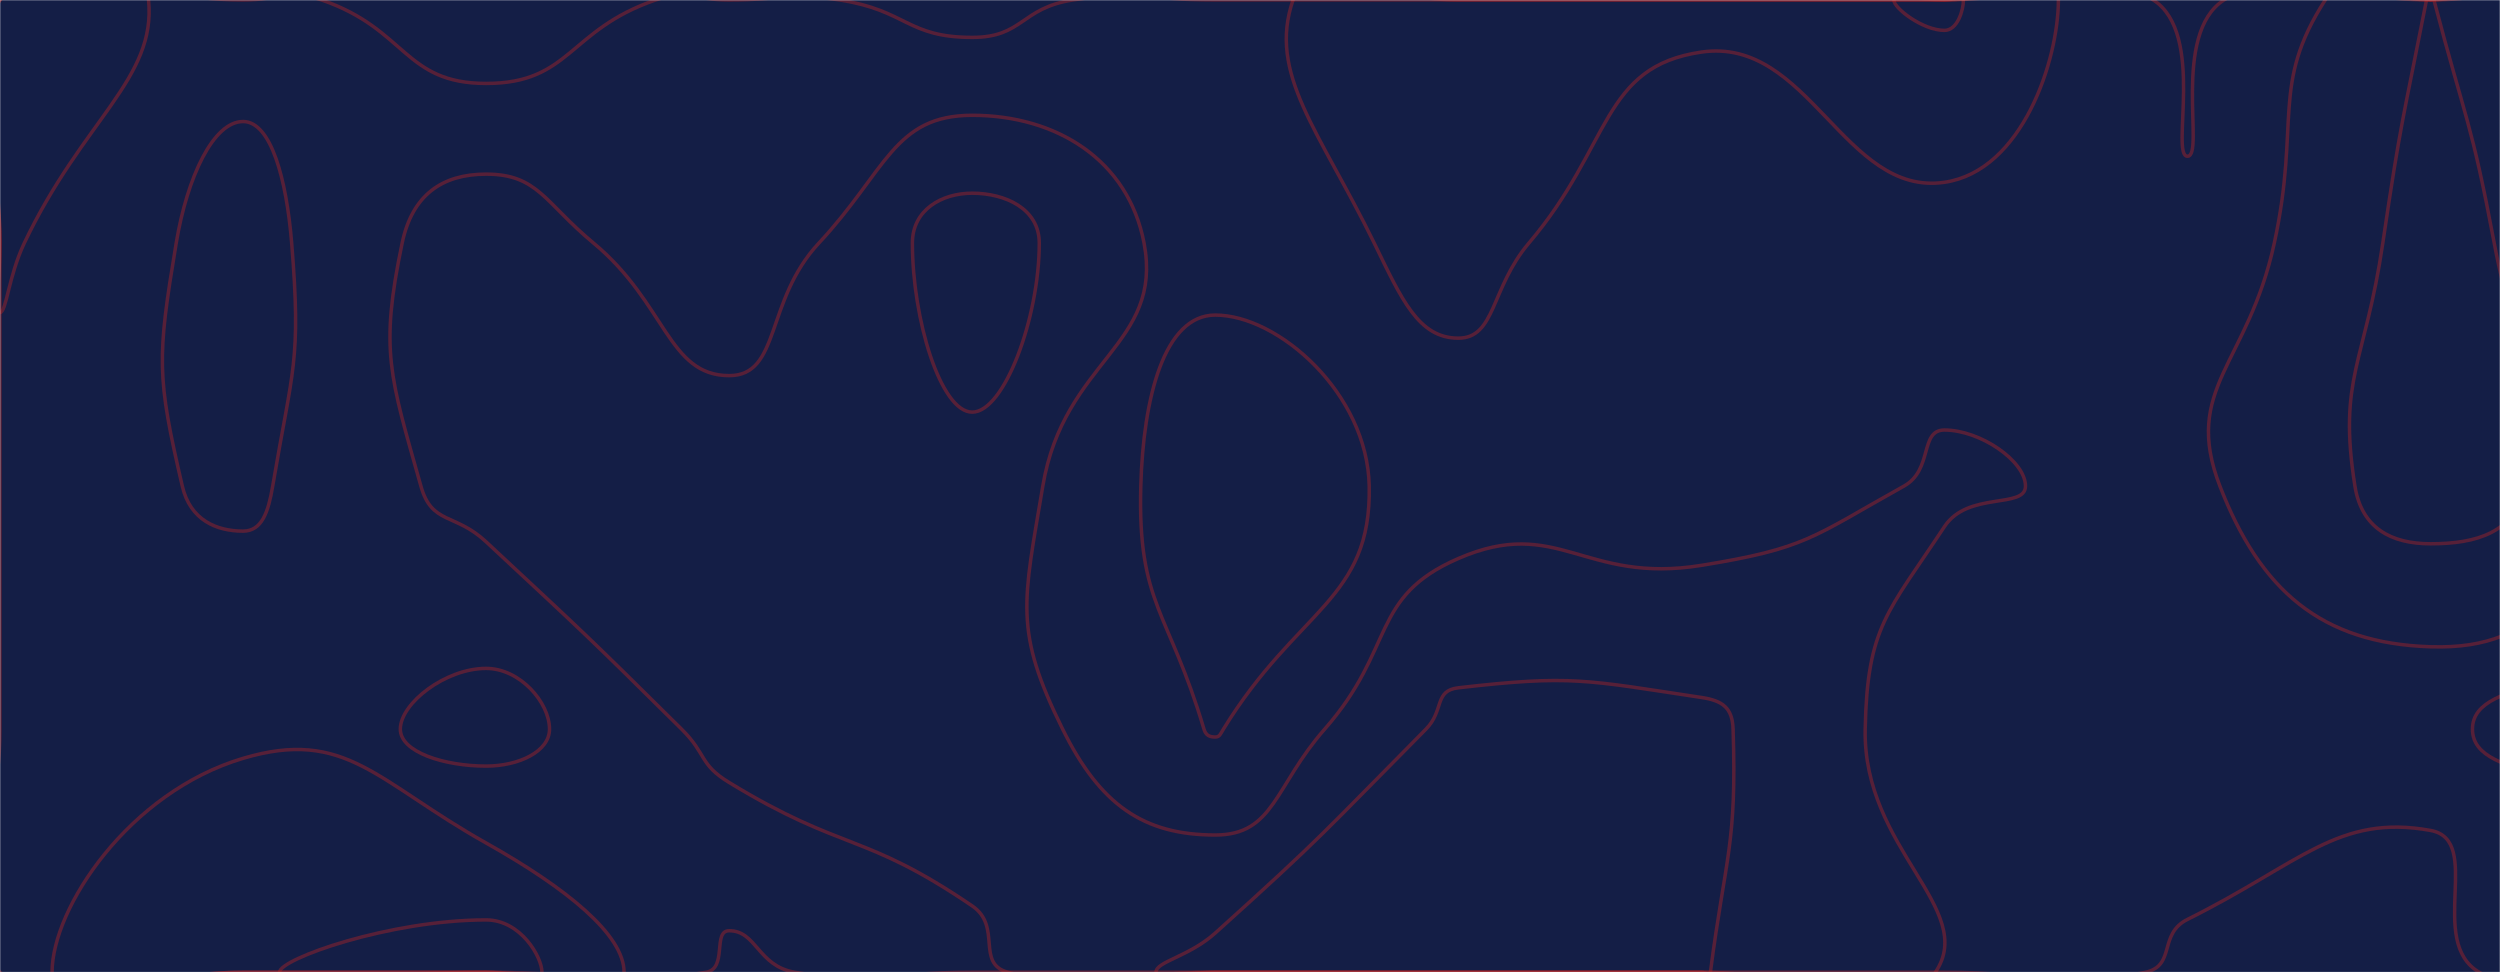 <svg xmlns="http://www.w3.org/2000/svg" version="1.1" xmlns:xlink="http://www.w3.org/1999/xlink" xmlns:svgjs="http://svgjs.dev/svgjs" width="1440" height="560" preserveAspectRatio="none" viewBox="0 0 1440 560"><g mask="url(&quot;#SvgjsMask1003&quot;)" fill="none"><rect width="1440" height="560" x="0" y="0" fill="rgba(20, 30, 70, 1)"></rect><path d="M140 70C122.89 70 107.86 101.86 101.5 140C90.36 206.86 90.32 216.72 105 280C109.57 299.68 124.8 305.93 140 305.93C150.83 305.93 154.54 295.02 157.07 280C168.54 212.06 173.55 208.32 168 140C165.02 103.32 156.14 70 140 70" stroke="rgba(187, 37, 37, 0.4)" stroke-width="2"></path><path d="M185.29 0C234.36 16.85 232.5 48.06 280 48.06C328.65 48.06 327.22 17.29 377.58 0C397.22 -6.74 398.79 0 420 0C451.82 0 452.48 -4.79 483.64 0C522.48 5.98 522.26 21.54 560 21.54C589.4 21.54 587.86 4.63 617.93 0C657.86 -6.14 658.96 0 700 0C770 0 770 0 840 0C910 0 910 0 980 0C1050 0 1050 0 1120 0C1180.15 0 1200.67 -25.48 1240.31 0C1270.67 19.52 1249.84 90 1260 90C1270.19 90 1250.4 19.67 1281 0C1320.4 -25.33 1340.5 0 1400 0C1449.59 0 1461.29 -19.89 1499.17 0C1531.29 16.86 1528.6 34.41 1540 73.5C1549.02 104.41 1540 106.75 1540 140C1540 210 1540 210 1540 280C1540 317.69 1560.99 330.02 1540 355.38C1503.06 400.02 1424.14 387.69 1424.14 420C1424.14 452.31 1503.06 439.98 1540 484.62C1560.99 509.98 1562.53 544.84 1540 560C1506.53 582.53 1467.53 583.06 1428 560C1397.53 542.22 1430.81 483.91 1400 478.33C1346.81 468.69 1325.11 497.18 1260 529.57C1243.04 538.01 1253.44 556.18 1235.86 560C1183.44 571.39 1177.93 560 1120 560C1050 560 1050 560 980 560C910 560 910 560 840 560C770 560 770 560 700 560C630 560 630 560 560 560C508.85 560 506.43 568.32 457.69 560C436.43 556.37 435.8 536.1 420 536.1C410.33 536.1 419.17 557.88 406.76 560C349.17 569.83 343.38 560 280 560C210 560 210 560 140 560C70 560 35 595 0 560C-35 525 0 490 0 420C0 350 0 350 0 280C0 210 0 210 0 140C0 70 -35 35 0 0C35 -35 70 0 140 0C162.64 0 164.36 -7.18 185.29 0" stroke="rgba(187, 37, 37, 0.4)" stroke-width="2"></path><path d="M700 181.48C670.55 181.48 658.49 229.17 657.1 280C655.23 348.43 673.15 351.49 693.49 420C694.6 423.75 696.93 424.52 700 424.52C702.52 424.52 702.97 422.77 704.67 420C747.31 350.51 789.96 345.82 788.67 280C787.62 226.56 736.33 181.48 700 181.48" stroke="rgba(187, 37, 37, 0.4)" stroke-width="2"></path><path d="M280 385C256.59 385 230.59 405.1 230.59 420C230.59 433.24 255.94 441.27 280 441.27C298.9 441.27 316.52 432.81 316.52 420C316.52 404.67 299.56 385 280 385" stroke="rgba(187, 37, 37, 0.4)" stroke-width="2"></path><path d="M85.56 0C90.09 45.33 47.7 69.11 14 140C4.92 159.11 3.6 180 0 180C-3.4 180 0 160 0 140C0 70 -26.55 43.45 0 0C16.23 -26.55 83.09 -24.67 85.56 0" stroke="rgba(187, 37, 37, 0.4)" stroke-width="2"></path><path d="M231.64 140C237.43 112.3 254.66 100.3 280 100.3C309.77 100.3 313.71 116.66 341.86 140C383.71 174.69 384.8 216.36 420 216.36C449.71 216.36 440.53 173.37 471.69 140C510.53 98.4 514.83 66.41 560 66.41C608.47 66.41 649.85 92.1 658.97 140C670.18 198.9 612.82 207.32 600.65 280C589.38 347.32 583.89 362.96 612.09 420C633.57 463.44 658.53 480.97 700 480.97C733.98 480.97 734.13 452.85 763 420C804.13 373.21 788.86 343.94 840 321.7C897.36 296.76 912.26 336.66 980 325.65C1040.59 315.81 1043.56 309.57 1096.67 280C1113.56 270.59 1105.56 247.69 1120 247.69C1140.56 247.69 1166.67 265.5 1166.67 280C1166.67 293.32 1133.57 282.75 1120 303.33C1087.41 352.75 1075.55 360.67 1074.35 420C1072.95 489.01 1139.32 523.64 1114.81 560C1092.14 593.64 1047.4 560 980 560C910 560 910 560 840 560C770 560 770 560 700 560C640.24 560 631.86 574.01 580.49 560C561.86 554.92 577.36 533.64 560 521.82C497.11 479 486.31 491.07 420 450.73C402.62 440.16 407.23 434.48 392.61 420C337.23 365.15 337.03 365.24 280 312.08C261.94 295.24 248.73 302.39 242.44 280C224.55 216.35 218.65 202.15 231.64 140" stroke="rgba(187, 37, 37, 0.4)" stroke-width="2"></path><path d="M791.54 140C759.71 74.88 730.07 42.55 744.8 0C754.3 -27.45 792.4 0 840 0C910 0 910 0 980 0C1050 0 1050 0 1120 0C1152.82 0 1185.63 -18.19 1185.63 0C1185.63 34.31 1165.04 98.43 1120 105C1062.23 113.43 1041.9 20.95 980 30C922.23 38.45 928.59 83.58 880.65 140C858.59 165.97 861.5 194.78 840 194.78C816.95 194.78 807.31 172.27 791.54 140" stroke="rgba(187, 37, 37, 0.4)" stroke-width="2"></path><path d="M1310 140C1325.14 70.1 1307.73 49.15 1339.33 0C1352.73 -20.85 1369.66 0 1400 0C1425.28 0 1435.89 -17.11 1450.56 0C1495.89 52.89 1492.24 67.57 1520 140C1536.96 184.24 1533.28 186.32 1540 233.33C1543.28 256.32 1540 256.66 1540 280C1540 284.04 1543.3 285.9 1540 288.08C1473.3 332.17 1467.59 374.63 1400 372.54C1336.92 370.59 1301.86 339.93 1278.67 280C1256.86 223.66 1294.81 210.1 1310 140" stroke="rgba(187, 37, 37, 0.4)" stroke-width="2"></path><path d="M30 560C30 523.03 74.13 456.41 140 436.8C199.13 419.2 216.73 450.05 280 485.57C326.46 511.65 359.46 538.49 359.46 560C359.46 575.7 319.73 560 280 560C210 560 210 560 140 560C85 560 30 584.63 30 560" stroke="rgba(187, 37, 37, 0.4)" stroke-width="2"></path><path d="M1528 560C1528 557.79 1536.15 551.92 1540 551.92C1542.15 551.92 1542.41 558.37 1540 560C1536.41 562.41 1528 561.83 1528 560" stroke="rgba(187, 37, 37, 0.4)" stroke-width="2"></path><path d="M525.54 140C525.54 120.91 542.37 111.28 560 111.28C578.91 111.28 598.62 120.15 598.62 140C598.62 183.21 578.4 237.39 560 237.39C541.86 237.39 525.54 183.96 525.54 140" stroke="rgba(187, 37, 37, 0.4)" stroke-width="2"></path><path d="M1120 17.5C1107.52 17.5 1090.83 4.71 1090.83 0C1090.83 -4.04 1105.41 0 1120 0C1125.47 0 1130.94 -3.03 1130.94 0C1130.94 5.72 1127.57 17.5 1120 17.5" stroke="rgba(187, 37, 37, 0.4)" stroke-width="2"></path><path d="M1372.5 140C1382.86 69.67 1384.14 68.87 1397.67 0C1397.89 -1.13 1398.84 0 1400 0C1400.97 0 1401.7 -0.93 1401.94 0C1420.03 69.07 1423.4 69.23 1436.67 140C1449.65 209.23 1467.07 220.35 1454.44 280C1448.73 306.96 1426.36 313.22 1400 313.22C1377.36 313.22 1360.29 304.24 1356.44 280C1346.54 217.63 1362.24 209.67 1372.5 140" stroke="rgba(187, 37, 37, 0.4)" stroke-width="2"></path><path d="M821.33 420C831.97 409.26 825.9 397.79 840 396.17C905.24 388.66 913.18 391.68 980 401.74C992.31 403.59 997.86 407.72 998.26 420C1000.45 486.85 993.99 492.49 985.19 560C984.86 562.49 982.6 560 980 560C910 560 910 560 840 560C770 560 770 560 700 560C682.92 560 665.85 565.13 665.85 560C665.85 553.84 684.83 551.08 700 537.42C762.57 481.08 761.97 479.89 821.33 420" stroke="rgba(187, 37, 37, 0.4)" stroke-width="2"></path><path d="M161 560C161 552.35 224.39 529.87 280 529.87C299.97 529.87 312.16 551.29 312.16 560C312.16 566.36 296.08 560 280 560C220.5 560 161 567.42 161 560" stroke="rgba(187, 37, 37, 0.4)" stroke-width="2"></path></g><defs><mask id="SvgjsMask1003"><rect width="1440" height="560" fill="#ffffff"></rect></mask></defs></svg>